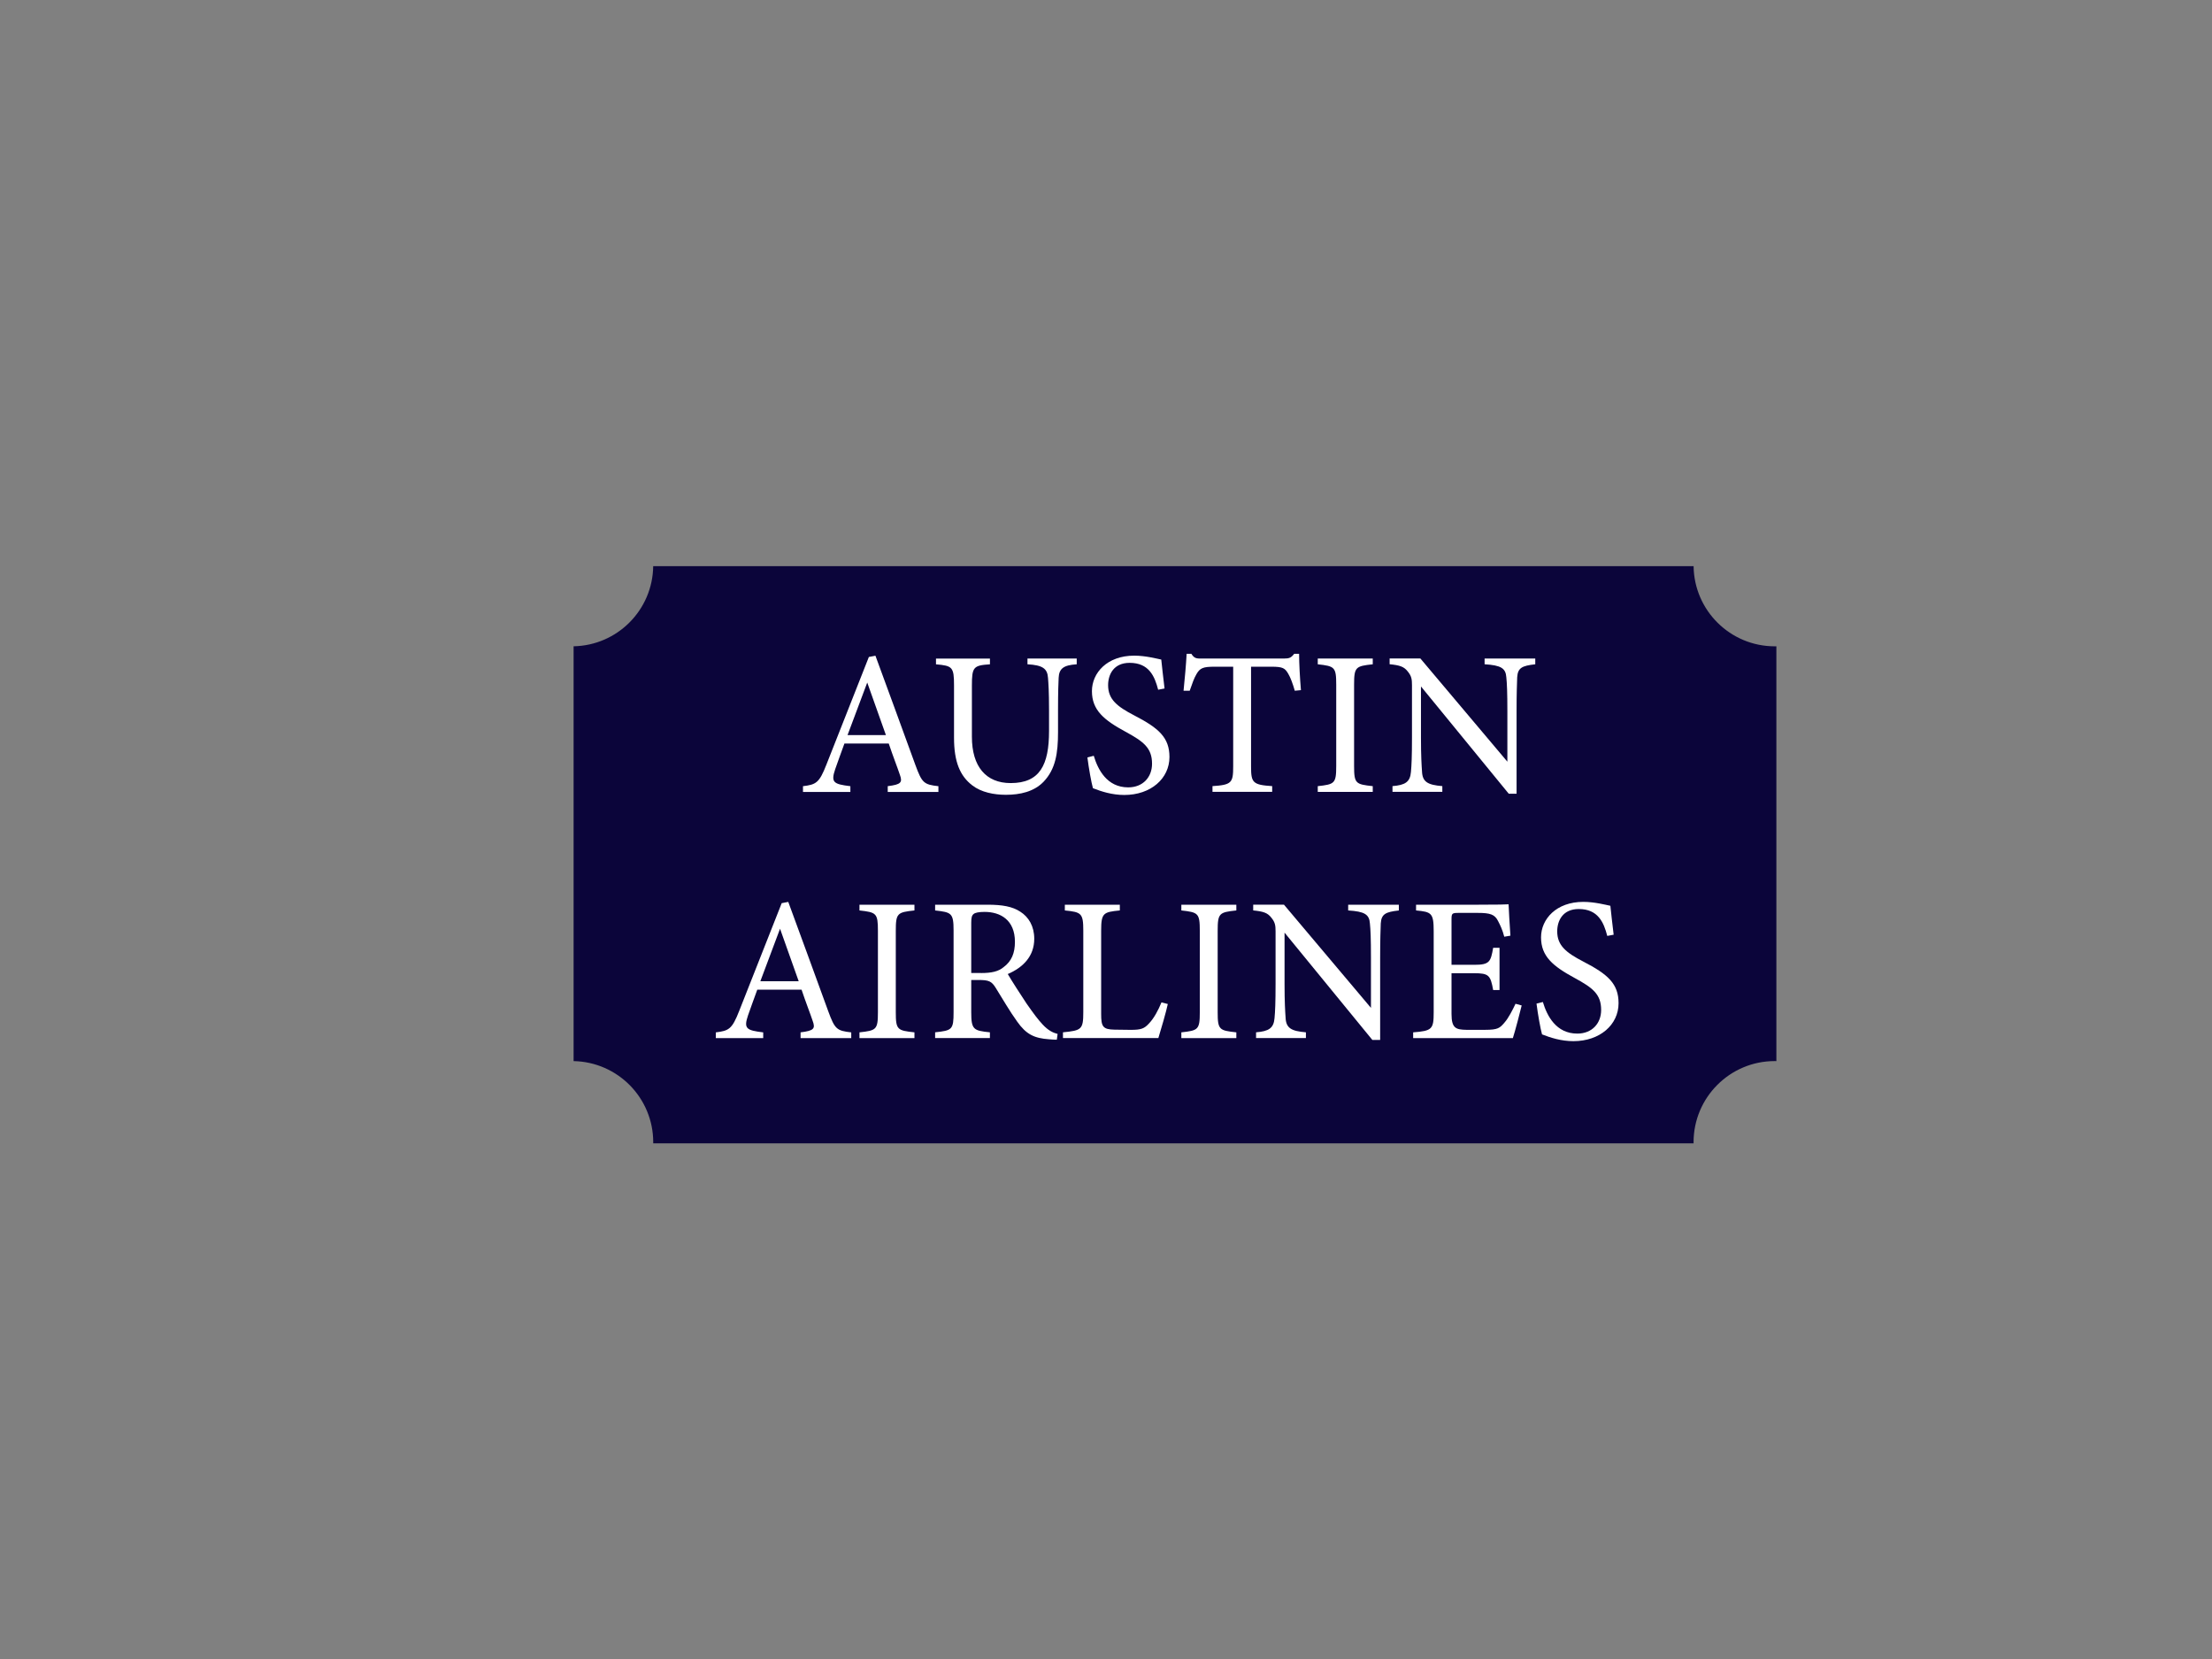 <?xml version="1.0" encoding="utf-8"?>
<!-- Generator: Adobe Illustrator 25.4.1, SVG Export Plug-In . SVG Version: 6.00 Build 0)  -->
<svg version="1.1" id="Layer_1" xmlns="http://www.w3.org/2000/svg" xmlns:xlink="http://www.w3.org/1999/xlink" x="0px" y="0px"
	 viewBox="0 0 640 480" style="enable-background:new 0 0 640 480;" xml:space="preserve">
<rect x="0" y="0" width="640" height="480" fill="#808080" stroke="none"/>
<style type="text/css">
	.st0{fill:#0B053A;}
	.st1{fill:#FFFFFF;}
</style>
<g>
	<path class="st0" d="M513.5,307c0.15,0,0.31,0.01,0.46,0.01V186.99c-0.15,0-0.31,0.01-0.46,0.01c-12.87,0-23.33-10.36-23.49-23.19
		H188.99c-0.16,12.68-10.37,22.94-23.03,23.18v120.02c12.77,0.25,23.04,10.66,23.04,23.49c0,0.1-0.01,0.21-0.01,0.31h301.02
		c0-0.1-0.01-0.21-0.01-0.31C490,317.52,500.52,307,513.5,307z"/>
</g>
<g>
	<path class="st1" d="M256.85,229.12v-1.66c3.86-0.47,4.33-1.07,3.5-3.32c-0.77-2.31-1.96-5.28-3.21-9.02h-12.82
		c-0.95,2.67-1.84,4.99-2.67,7.42c-1.31,3.86-0.48,4.33,4.39,4.93v1.66h-13.71v-1.66c3.74-0.47,4.69-0.89,6.77-6.23l12.29-31.16
		l1.9-0.36c3.74,10.15,7.83,21.37,11.57,31.64c1.9,5.16,2.43,5.64,6.65,6.11v1.66H256.85z M250.92,197.48
		c-1.9,5.1-3.92,10.51-5.7,15.2h11.1L250.92,197.48z"/>
	<path class="st1" d="M311.52,192.2c-3.74,0.24-5.1,1.19-5.22,3.92c-0.06,1.37-0.18,3.86-0.18,9.32v6.41
		c0,6.05-0.71,10.68-4.16,14.31c-2.79,2.91-6.83,3.8-10.92,3.8c-3.44,0-7.12-0.71-9.73-2.73c-3.56-2.73-5.28-6.83-5.28-13.77v-15.14
		c0-5.34-0.47-5.7-5.22-6.11v-1.66h15.61v1.66c-4.75,0.3-5.22,0.77-5.22,6.11v14.84c0,8.67,4.1,13.41,11.22,13.41
		c8.43,0,11.1-5.22,11.1-15.08v-6.05c0-5.46-0.18-7.72-0.3-9.32c-0.18-2.67-1.54-3.68-5.94-3.92v-1.66h14.25V192.2z"/>
	<path class="st1" d="M335.09,199.56c-1.01-3.92-2.67-7.78-8.25-7.78c-4.63,0-6.23,3.38-6.23,6.47c0,4.1,2.61,6.17,7.54,8.73
		c7.12,3.68,10.21,6.41,10.21,12.05c0,6.23-5.4,10.98-13.06,10.98c-3.56,0-6.65-1.01-9.08-1.96c-0.47-1.66-1.19-5.7-1.6-8.9
		l1.84-0.48c1.19,3.98,3.8,9.14,9.97,9.14c4.27,0,6.89-2.97,6.89-6.83c0-4.57-2.43-6.41-7.66-9.26c-6.23-3.38-9.73-6.23-9.73-11.75
		c0-5.28,4.39-10.27,12.23-10.27c3.32,0,6.59,0.89,7.83,1.13c0.24,2.14,0.47,4.51,0.95,8.37L335.09,199.56z"/>
	<path class="st1" d="M374.62,199.85c-0.53-1.9-1.25-3.86-1.9-4.93c-0.95-1.6-1.54-2.02-4.81-2.02h-5.94v28.91
		c0,4.63,0.48,5.28,6.11,5.64v1.66h-17.27v-1.66c5.52-0.36,5.99-0.95,5.99-5.64v-28.91h-5.4c-3.26,0-4.21,0.36-5.22,2.14
		c-0.71,1.19-1.19,2.61-1.96,4.81h-1.78c0.36-3.62,0.71-7.36,0.89-10.68h1.37c0.89,1.42,1.54,1.37,3.21,1.37h23.51
		c1.66,0,2.14-0.24,3.03-1.37h1.42c0,2.79,0.24,7.06,0.53,10.51L374.62,199.85z"/>
	<path class="st1" d="M381.27,229.12v-1.66c4.87-0.53,5.34-0.77,5.34-5.82v-23.56c0-5.1-0.47-5.34-5.34-5.88v-1.66h15.91v1.66
		c-4.93,0.53-5.4,0.77-5.4,5.88v23.56c0,5.1,0.48,5.28,5.4,5.82v1.66H381.27z"/>
	<path class="st1" d="M444.19,192.2c-3.8,0.42-5.04,1.01-5.22,3.74c-0.06,1.9-0.18,4.39-0.18,9.91v23.8h-2.26l-25.4-31.04v14.84
		c0,5.34,0.18,8.01,0.3,9.73c0.12,3.03,1.6,3.92,5.88,4.27v1.66h-14.42v-1.66c3.68-0.3,5.1-1.19,5.34-4.1
		c0.18-1.9,0.3-4.57,0.3-9.97v-15.14c0-1.66-0.12-2.61-1.19-3.92c-1.13-1.48-2.37-1.84-5.28-2.14v-1.66h8.9l25.17,29.86v-14.54
		c0-5.52-0.12-8.07-0.3-9.85c-0.18-2.67-1.54-3.5-6.29-3.8v-1.66h14.66V192.2z"/>
	<path class="st1" d="M231.63,300.35v-1.66c3.86-0.47,4.33-1.07,3.5-3.32c-0.77-2.31-1.96-5.28-3.21-9.02H219.1
		c-0.95,2.67-1.84,4.99-2.67,7.42c-1.31,3.86-0.48,4.33,4.39,4.93v1.66h-13.71v-1.66c3.74-0.47,4.69-0.89,6.77-6.23l12.29-31.16
		l1.9-0.36c3.74,10.15,7.83,21.37,11.57,31.64c1.9,5.16,2.43,5.64,6.65,6.11v1.66H231.63z M225.69,268.71
		c-1.9,5.1-3.92,10.51-5.7,15.2h11.1L225.69,268.71z"/>
	<path class="st1" d="M248.67,300.35v-1.66c4.87-0.53,5.34-0.77,5.34-5.82V269.3c0-5.1-0.48-5.34-5.34-5.88v-1.66h15.91v1.66
		c-4.93,0.53-5.4,0.77-5.4,5.88v23.57c0,5.1,0.47,5.28,5.4,5.82v1.66H248.67z"/>
	<path class="st1" d="M305.77,300.82c-0.77,0-1.42-0.06-2.2-0.12c-4.33-0.3-6.65-1.42-9.26-5.11c-2.2-3.03-4.33-6.77-6.23-9.79
		c-1.19-1.9-1.96-2.26-4.99-2.26h-2.08v9.32c0,5.04,0.65,5.34,5.4,5.82v1.66h-15.85v-1.66c4.93-0.53,5.34-0.77,5.34-5.82v-23.68
		c0-5.05-0.65-5.22-5.34-5.76v-1.66h15.14c4.33,0,7.24,0.53,9.5,2.02c2.43,1.54,4.04,4.21,4.04,7.83c0,5.1-3.26,8.31-7.66,10.21
		c1.07,1.84,3.62,5.82,5.4,8.49c2.2,3.15,3.32,4.63,4.69,6.11c1.6,1.72,2.97,2.38,4.33,2.73L305.77,300.82z M283.86,281.53
		c3.09,0,5.05-0.47,6.53-1.72c2.32-1.72,3.26-4.1,3.26-7.3c0-6.35-4.21-8.67-8.78-8.67c-1.72,0-2.73,0.24-3.15,0.59
		c-0.53,0.42-0.71,1.01-0.71,2.55v14.54H283.86z"/>
	<path class="st1" d="M337.88,290.49c-0.36,1.84-2.14,8.01-2.73,9.85h-27.6v-1.66c5.4-0.53,5.88-0.83,5.88-5.88v-23.56
		c0-5.05-0.59-5.34-5.34-5.82v-1.66h15.91v1.66c-4.75,0.47-5.4,0.71-5.4,5.82v24.16c0,3.62,0.48,4.45,3.86,4.51
		c0.06,0,4.33,0.06,4.69,0.06c3.03,0,3.92-0.36,5.28-1.84c1.48-1.54,2.73-3.92,3.62-6.11L337.88,290.49z"/>
	<path class="st1" d="M341.8,300.35v-1.66c4.87-0.53,5.34-0.77,5.34-5.82V269.3c0-5.1-0.47-5.34-5.34-5.88v-1.66h15.91v1.66
		c-4.93,0.53-5.4,0.77-5.4,5.88v23.57c0,5.1,0.48,5.28,5.4,5.82v1.66H341.8z"/>
	<path class="st1" d="M404.72,263.43c-3.8,0.42-5.04,1.01-5.22,3.74c-0.06,1.9-0.18,4.39-0.18,9.91v23.8h-2.26l-25.4-31.04v14.84
		c0,5.34,0.18,8.01,0.3,9.73c0.12,3.03,1.6,3.92,5.88,4.27v1.66h-14.42v-1.66c3.68-0.3,5.1-1.19,5.34-4.1
		c0.18-1.9,0.3-4.57,0.3-9.97v-15.14c0-1.66-0.12-2.61-1.19-3.92c-1.13-1.48-2.37-1.84-5.28-2.14v-1.66h8.9l25.17,29.86v-14.54
		c0-5.52-0.12-8.07-0.3-9.85c-0.18-2.67-1.54-3.5-6.29-3.8v-1.66h14.66V263.43z"/>
	<path class="st1" d="M440.27,290.91c-0.36,1.54-1.96,7.66-2.55,9.44h-28.85v-1.66c5.52-0.42,5.94-0.95,5.94-5.82v-23.45
		c0-5.28-0.65-5.58-5.1-6v-1.66h18.16c5.58,0,7.89-0.06,8.61-0.12c0.06,1.48,0.3,5.94,0.53,9.08l-1.78,0.3
		c-0.53-2.02-1.13-3.26-1.78-4.51c-0.95-1.96-2.32-2.38-5.88-2.38h-5.64c-1.84,0-1.96,0.18-1.96,1.9v13.12h6.59
		c4.45,0,4.75-0.89,5.46-4.93h1.84v12.23h-1.84c-0.77-4.27-1.25-4.87-5.52-4.87h-6.53v11.81c0,4.15,1.31,4.51,4.27,4.57h5.52
		c3.62,0,4.21-0.53,5.52-2.08c1.13-1.25,2.37-3.68,3.21-5.46L440.27,290.91z"/>
	<path class="st1" d="M465.03,270.79c-1.01-3.92-2.67-7.78-8.25-7.78c-4.63,0-6.23,3.38-6.23,6.47c0,4.1,2.61,6.17,7.54,8.73
		c7.12,3.68,10.21,6.41,10.21,12.05c0,6.23-5.4,10.98-13.06,10.98c-3.56,0-6.65-1.01-9.08-1.96c-0.47-1.66-1.19-5.7-1.6-8.9
		l1.84-0.47c1.19,3.98,3.8,9.14,9.97,9.14c4.27,0,6.89-2.97,6.89-6.83c0-4.57-2.43-6.41-7.66-9.26c-6.23-3.38-9.73-6.23-9.73-11.75
		c0-5.28,4.39-10.27,12.23-10.27c3.32,0,6.59,0.89,7.83,1.13c0.24,2.14,0.47,4.51,0.95,8.37L465.03,270.79z"/>
</g>
</svg>
